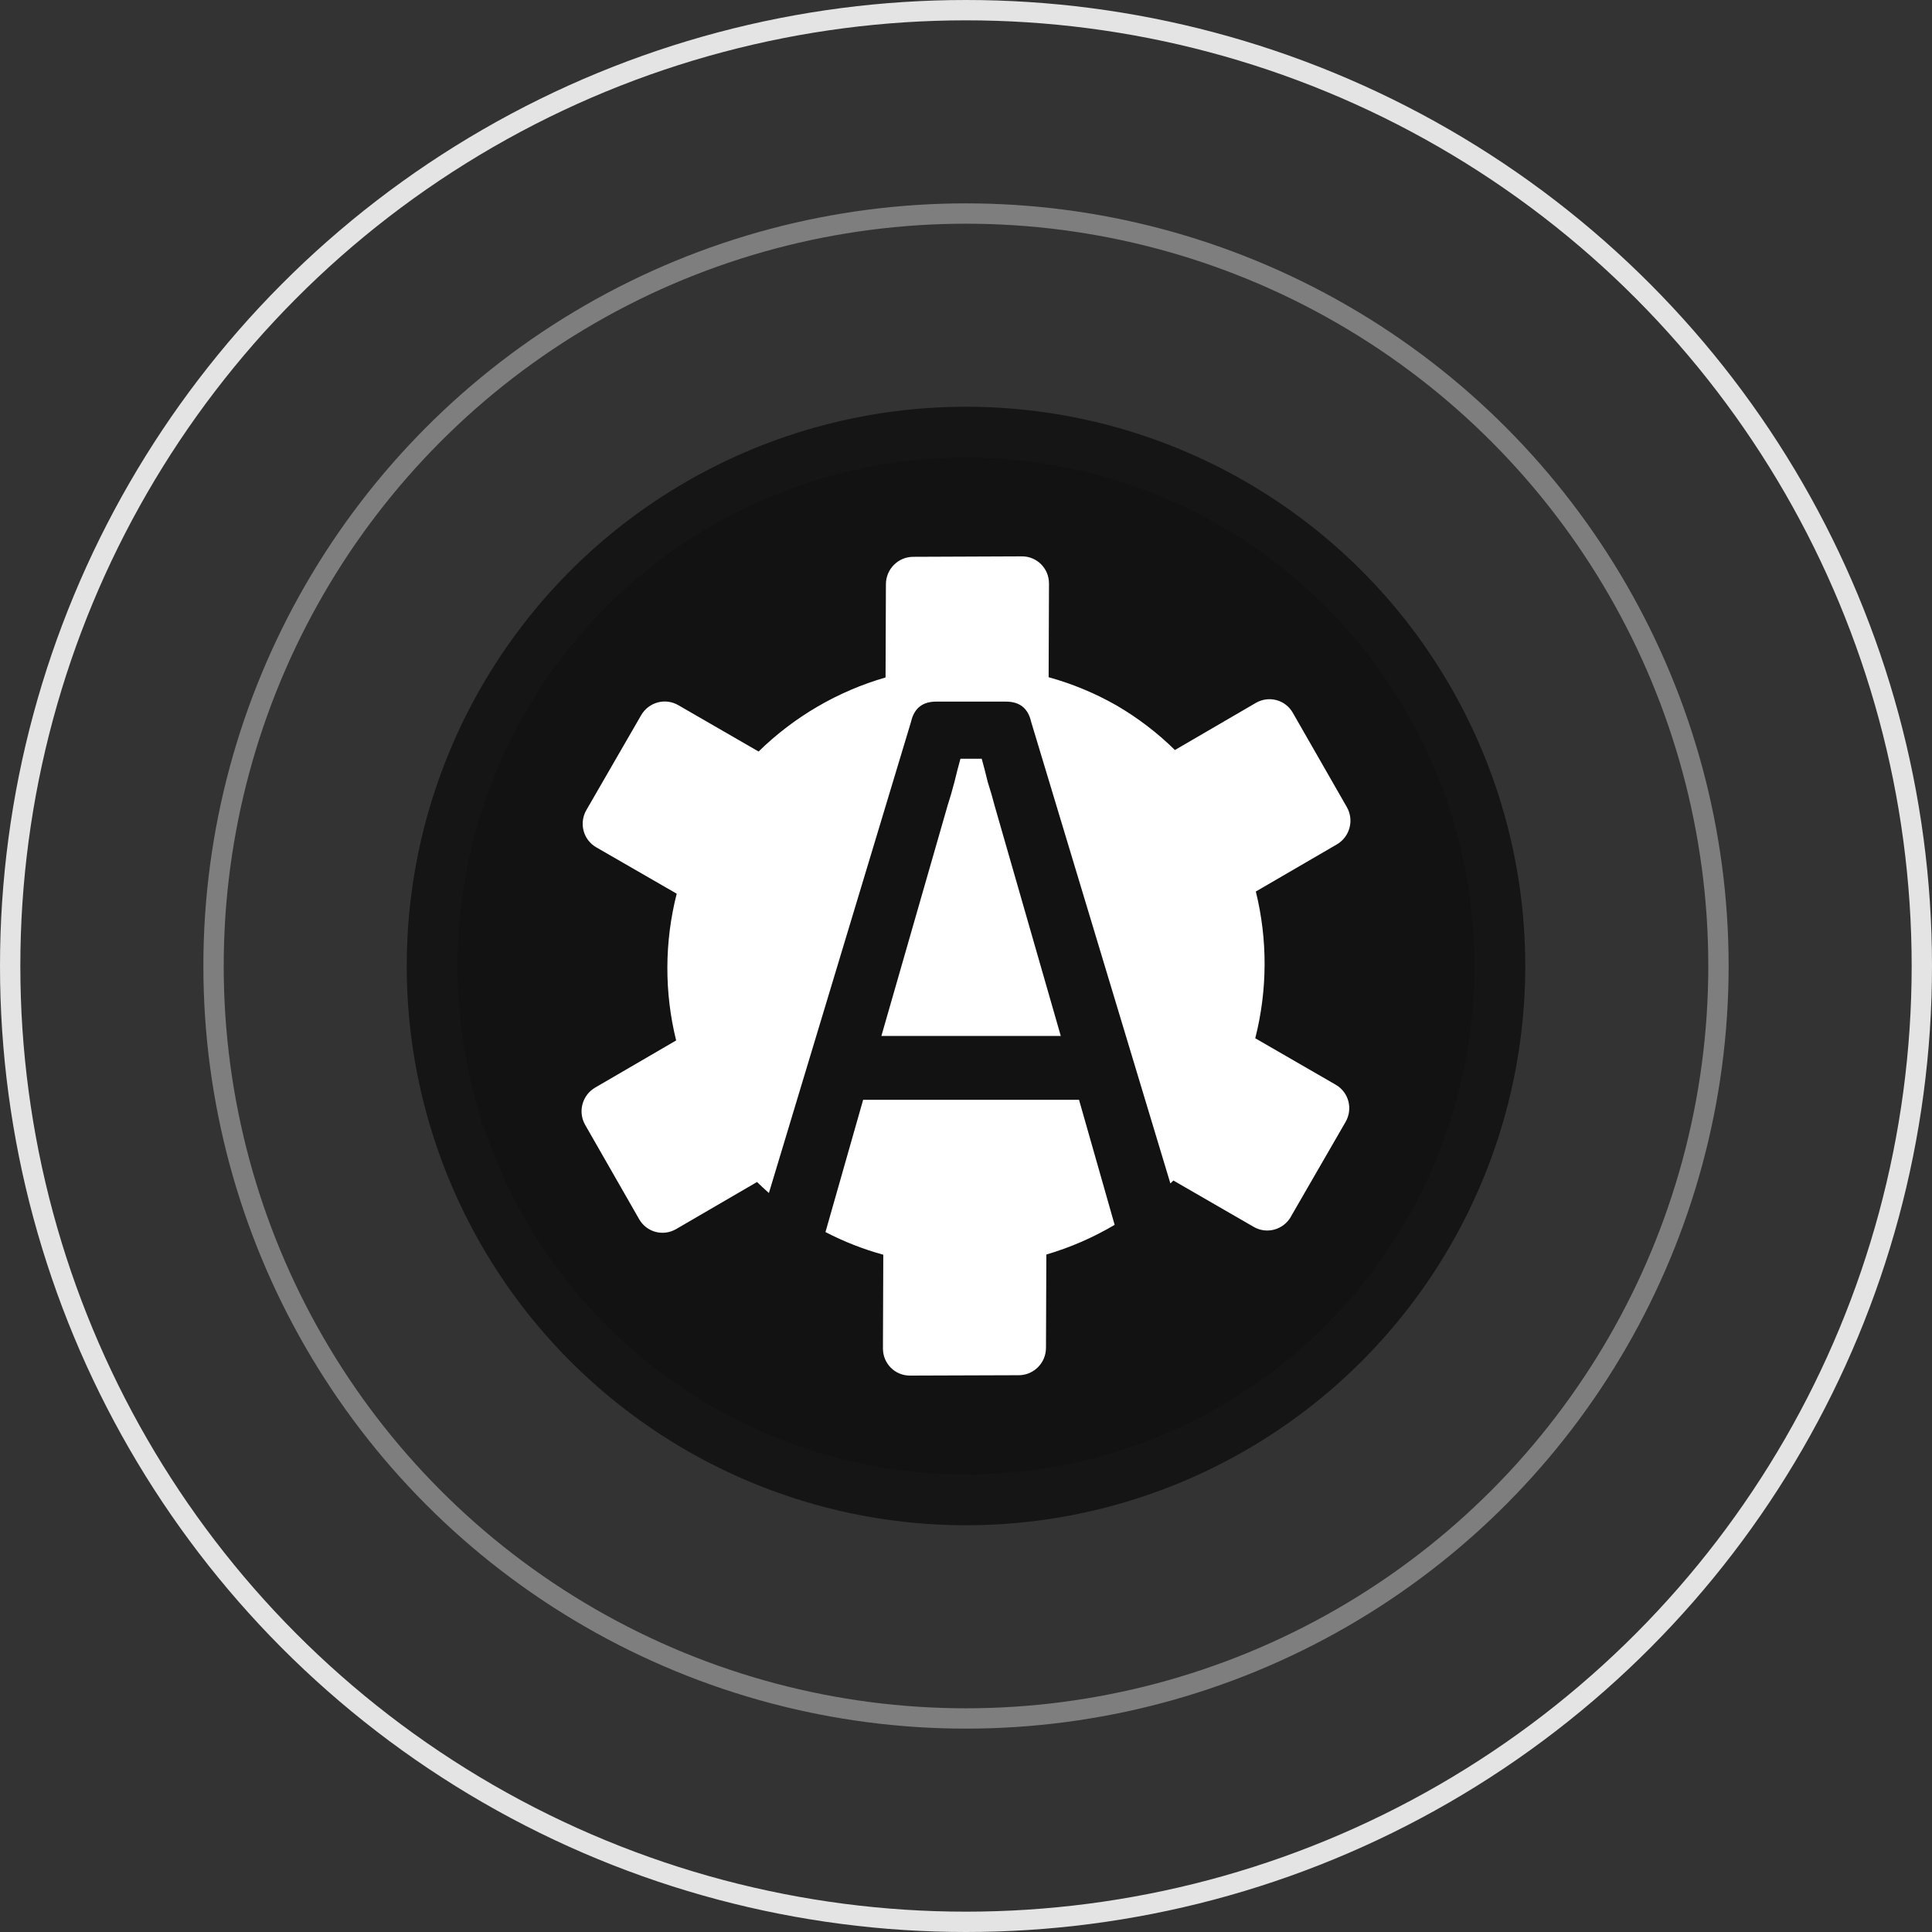 <svg width="190" height="190" viewBox="0 0 190 190" fill="none" xmlns="http://www.w3.org/2000/svg">
<rect x="0" y="0" width="190" height="190" fill="#333333" stroke="none"/>
<circle cx="95" cy="95" r="94" stroke="#E4E4E4" stroke-width="2"/>
<circle cx="95" cy="95" r="74" stroke="#7E7E7E" stroke-width="2"/>
<circle cx="95" cy="95" r="55" fill="#121212" fill-opacity="0.9"/>
<circle cx="95" cy="95" r="50" fill="#121212"/>
<path fill-rule="evenodd" clip-rule="evenodd" d="M126.944 119.66L126.949 119.662L126.95 119.661C126.205 120.952 124.576 121.396 123.296 120.657L115.398 116.097C115.299 116.193 115.199 116.288 115.099 116.383L101.405 70.983C101.106 69.661 100.284 69 98.939 69H92.061C90.716 69 89.894 69.661 89.595 70.983L75.617 117.325C75.218 116.974 74.829 116.613 74.45 116.242L66.497 120.87C65.213 121.619 63.592 121.185 62.857 119.9L57.546 110.623C56.812 109.339 57.253 107.701 58.538 106.953L66.495 102.321C65.324 97.589 65.343 92.63 66.55 87.889L58.632 83.324C57.352 82.585 56.924 80.948 57.67 79.657L63.049 70.341C63.794 69.05 65.424 68.608 66.703 69.346L74.602 73.907C78.107 70.482 82.398 67.979 87.089 66.624L87.124 57.453C87.129 55.966 88.327 54.764 89.807 54.759L100.499 54.715C101.979 54.709 103.166 55.902 103.161 57.389L103.126 66.6C105.458 67.244 107.701 68.175 109.801 69.374C111.891 70.591 113.82 72.064 115.546 73.76L123.496 69.13C124.781 68.382 126.404 68.811 127.139 70.096L132.454 79.375C132.638 79.696 132.748 80.043 132.789 80.388C132.913 81.424 132.426 82.484 131.463 83.046L123.502 87.675C124.672 92.407 124.653 97.366 123.446 102.107L131.362 106.677C132.642 107.416 133.072 109.048 132.326 110.339L126.944 119.66ZM81.18 121.165C82.99 122.106 84.896 122.853 86.866 123.395L86.831 132.606C86.826 134.093 88.012 135.286 89.493 135.28L100.187 135.244C101.298 135.24 102.247 134.562 102.655 133.597C102.791 133.275 102.865 132.919 102.866 132.547L102.901 123.376C105.25 122.686 107.507 121.705 109.618 120.456L106.115 108.157H84.885L81.18 121.165ZM86.679 101.878L93.183 79.243C93.432 78.472 93.656 77.701 93.856 76.93C94.055 76.104 94.254 75.333 94.454 74.617H96.546C96.746 75.333 96.945 76.104 97.144 76.93C97.394 77.701 97.618 78.472 97.817 79.243L104.321 101.878H86.679Z" fill="white"/>
</svg>
